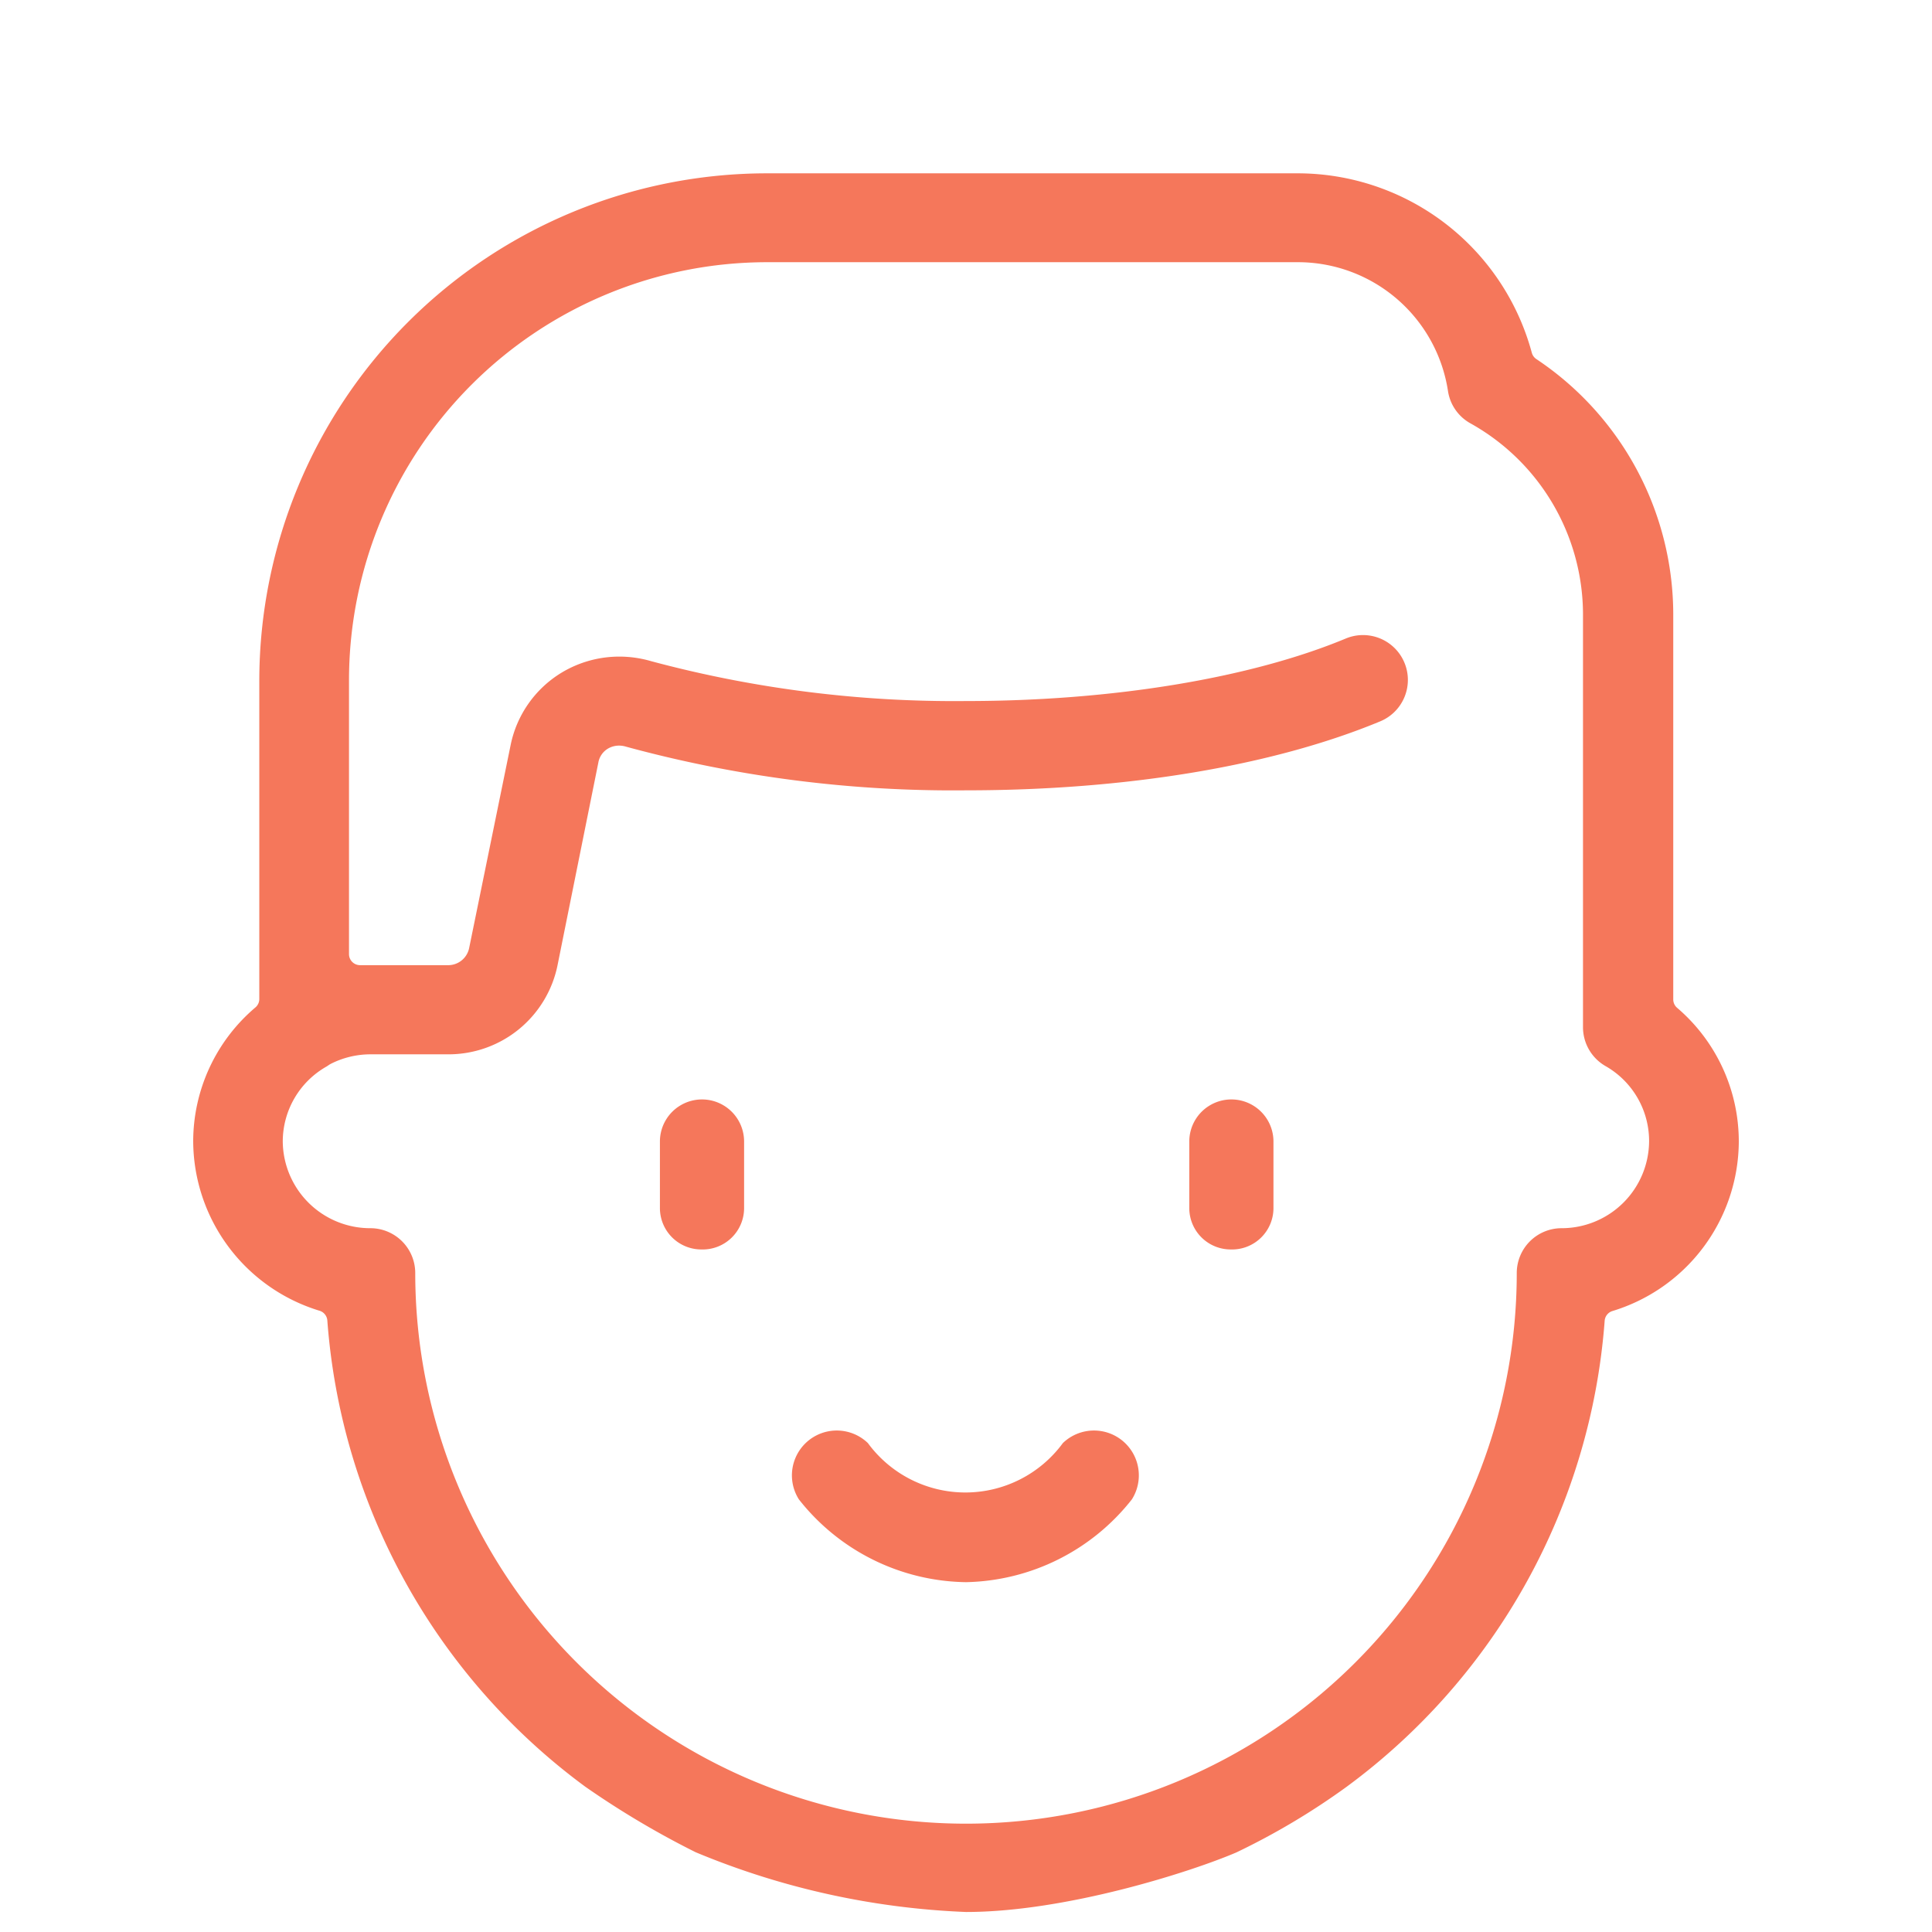 <svg xmlns="http://www.w3.org/2000/svg" viewBox="0 0 140 140"><defs><style>.a{fill:#f5775b;}</style></defs><title>ic</title><path class="a" d="M70,114.65a15.67,15.67,0,0,1-12.11-6,3.25,3.25,0,0,1,5-4.08,8.76,8.76,0,0,0,14.13,0,3.25,3.25,0,0,1,5,4.08A15.68,15.68,0,0,1,70,114.65Z"/><path class="a" d="M50.82,90.54a3,3,0,0,1-3-3V82.72a3,3,0,0,1,6.1,0V87.5A3,3,0,0,1,50.82,90.54Z"/><path class="a" d="M89.18,90.54a3,3,0,0,1-3-3V82.72a3,3,0,0,1,6.1,0V87.5A3,3,0,0,1,89.18,90.54Z"/><path class="a" d="M70,138.55a56.66,56.66,0,0,1-19.59-4.33,63.34,63.34,0,0,1-8-4.75A46.19,46.19,0,0,1,23.72,95.69a.8.8,0,0,0-.57-.71A12.9,12.9,0,0,1,14,82.72,12.74,12.74,0,0,1,18.51,73a.8.8,0,0,0,.28-.61V49.26a36.8,36.8,0,0,1,36.82-36.7H94a17.58,17.58,0,0,1,17,13,.8.8,0,0,0,.33.46,22.27,22.27,0,0,1,9.92,18.46V72.42a.8.8,0,0,0,.28.61A12.74,12.74,0,0,1,126,82.72,12.9,12.9,0,0,1,116.85,95a.8.8,0,0,0-.57.71,46.21,46.21,0,0,1-18.73,33.79,51.27,51.27,0,0,1-7.95,4.73C86.34,135.63,77.26,138.55,70,138.55ZM26.84,76.4a6.37,6.37,0,0,0-2.87.69l-.09.05-.21.14a6.25,6.25,0,0,0-3.18,5.44A6.34,6.34,0,0,0,26.84,89a3.25,3.25,0,0,1,3.25,3.24,39.91,39.91,0,0,0,79.82,0A3.25,3.25,0,0,1,113.16,89a6.34,6.34,0,0,0,6.34-6.32,6.25,6.25,0,0,0-3.18-5.44,3.25,3.25,0,0,1-1.61-2.8v-30a15.88,15.88,0,0,0-8.17-13.77,3.23,3.23,0,0,1-1.61-2.31A11,11,0,0,0,94,19H55.61A30.31,30.31,0,0,0,25.29,49.26V69.14a.8.8,0,0,0,.25.58.81.81,0,0,0,.55.22h0l.7,0H32.5A1.55,1.55,0,0,0,34,68.68L37,54a8,8,0,0,1,3.7-5.26,8.1,8.1,0,0,1,4.19-1.16,8.21,8.21,0,0,1,2.29.33A84.74,84.74,0,0,0,70,50.8c10.57,0,20.6-1.65,27.52-4.53a3.24,3.24,0,1,1,2.5,6c-7.8,3.24-18.46,5-30,5a90.1,90.1,0,0,1-24.68-3.17,1.7,1.7,0,0,0-.48-.07,1.58,1.58,0,0,0-.81.22,1.47,1.47,0,0,0-.69,1L40.39,70A8.06,8.06,0,0,1,32.5,76.4Z"/></svg>